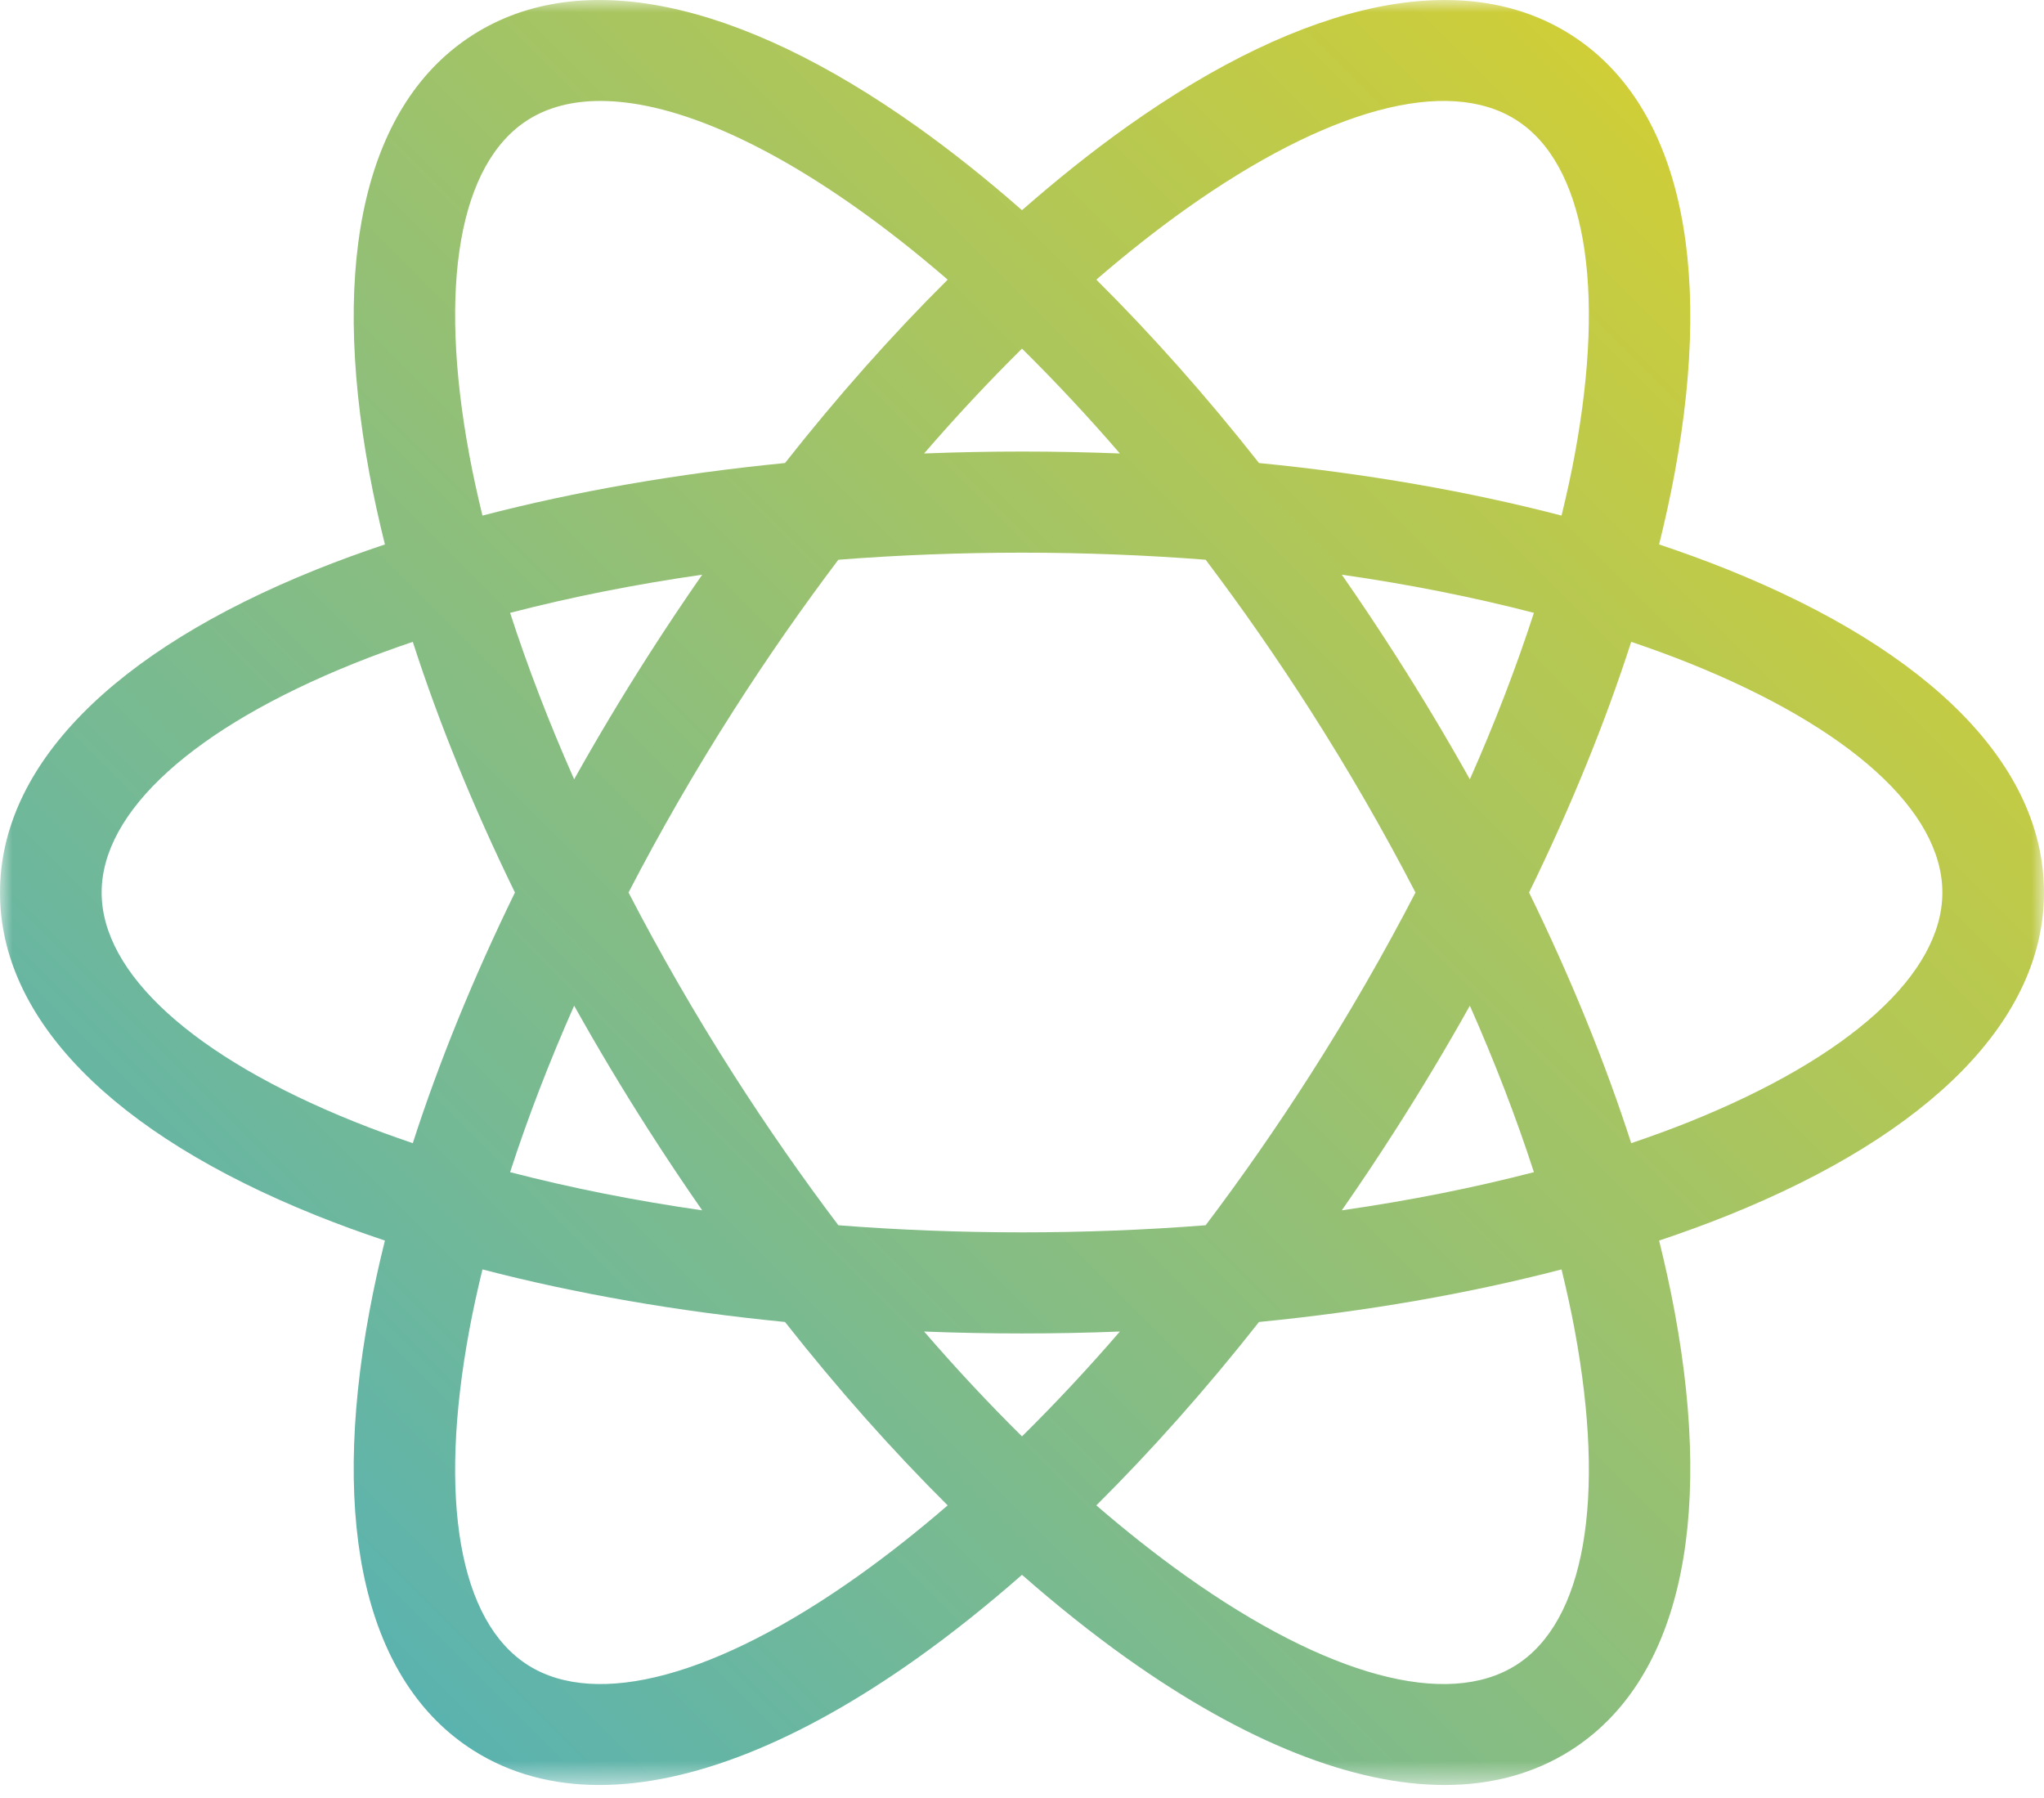 <?xml version="1.0" encoding="UTF-8"?>
<svg width="83px" height="73px" viewBox="0 0 83 73" version="1.1" xmlns="http://www.w3.org/2000/svg" xmlns:xlink="http://www.w3.org/1999/xlink">
    <title>Group 3</title>
    <defs>
        <polygon id="path-1" points="0 0 83 0 83 72.479 0 72.479"></polygon>
        <linearGradient x1="100%" y1="11.873%" x2="14.854%" y2="88.127%" id="linearGradient-3">
            <stop stop-color="#DDD12A" offset="0%"></stop>
            <stop stop-color="#5BB3AF" offset="100%"></stop>
        </linearGradient>
    </defs>
    <g id="Handed-Over" stroke="none" stroke-width="1" fill="none" fill-rule="evenodd">
        <g id="iconpro-homepage-5i" transform="translate(-1009, -3405)">
            <g id="Group-3" transform="translate(1009, 3405)">
                <mask id="mask-2" fill="white">
                    <use xlink:href="#path-1"></use>
                </mask>
                <g id="Clip-2"></g>
                <path d="M68.613,45.545 C67.85,45.852 67.054,46.141 66.238,46.418 C65.174,43.119 63.778,39.695 62.09,36.24 C63.778,32.784 65.174,29.361 66.238,26.061 C67.054,26.338 67.85,26.627 68.613,26.934 C75.133,29.555 78.873,32.947 78.873,36.24 C78.873,39.533 75.133,42.924 68.613,45.545 M63.943,54.006 C65.22,60.887 64.35,65.846 61.558,67.614 C58.765,69.38 53.881,68.062 48.159,63.995 C46.95,63.135 45.734,62.174 44.518,61.125 C46.77,58.887 48.989,56.39 51.124,53.678 C55.483,53.25 59.624,52.53 63.409,51.544 C63.612,52.378 63.794,53.201 63.943,54.006 M34.841,63.995 C29.118,68.062 24.234,69.38 21.442,67.614 C18.65,65.846 17.78,60.887 19.057,54.006 C19.206,53.201 19.388,52.378 19.591,51.544 C23.376,52.53 27.517,53.25 31.876,53.678 C34.012,56.39 36.23,58.887 38.482,61.125 C37.267,62.174 36.05,63.135 34.841,63.995 M14.387,45.545 C7.867,42.924 4.127,39.533 4.127,36.24 C4.127,32.947 7.867,29.555 14.387,26.934 C15.15,26.627 15.947,26.338 16.762,26.061 C17.826,29.361 19.223,32.784 20.91,36.24 C19.223,39.695 17.826,43.119 16.762,46.418 C15.947,46.141 15.15,45.852 14.387,45.545 M19.057,18.473 C17.78,11.592 18.65,6.633 21.442,4.865 C22.255,4.351 23.244,4.099 24.38,4.099 C27.147,4.099 30.783,5.601 34.841,8.484 C36.05,9.344 37.267,10.305 38.482,11.355 C36.23,13.592 34.012,16.09 31.876,18.801 C27.517,19.229 23.376,19.95 19.591,20.935 C19.388,20.102 19.206,19.279 19.057,18.473 M56.685,26.631 C55.968,25.509 55.234,24.41 54.486,23.335 C57.224,23.727 59.836,24.249 62.287,24.884 C61.574,27.084 60.703,29.348 59.686,31.644 C58.748,29.966 57.747,28.292 56.685,26.631 M41.5,14.156 C42.839,15.48 44.168,16.899 45.475,18.413 C44.162,18.362 42.836,18.335 41.5,18.335 C40.165,18.335 38.838,18.362 37.525,18.413 C38.832,16.899 40.161,15.48 41.5,14.156 M23.314,31.644 C22.297,29.348 21.426,27.084 20.714,24.884 C23.164,24.249 25.776,23.727 28.514,23.335 C27.766,24.41 27.032,25.509 26.315,26.631 C25.253,28.292 24.252,29.966 23.314,31.644 M28.514,49.145 C25.776,48.752 23.164,48.231 20.714,47.595 C21.426,45.395 22.297,43.132 23.314,40.835 C24.252,42.513 25.253,44.188 26.315,45.849 C27.032,46.971 27.766,48.07 28.514,49.145 M41.5,58.324 C40.161,57 38.832,55.581 37.525,54.066 C38.838,54.118 40.165,54.144 41.5,54.144 C42.836,54.144 44.162,54.118 45.475,54.066 C44.168,55.581 42.839,57 41.5,58.324 M59.686,40.835 C60.703,43.132 61.574,45.395 62.287,47.595 C59.836,48.231 57.224,48.752 54.486,49.145 C55.234,48.07 55.968,46.971 56.685,45.849 C57.747,44.188 58.748,42.513 59.686,40.835 M53.203,43.646 C51.843,45.773 50.421,47.814 48.957,49.751 C46.528,49.941 44.034,50.039 41.5,50.039 C38.966,50.039 36.472,49.941 34.043,49.751 C32.579,47.814 31.157,45.773 29.797,43.646 C28.227,41.19 26.801,38.709 25.522,36.24 C26.801,33.771 28.227,31.29 29.797,28.834 C31.157,26.707 32.579,24.665 34.043,22.728 C36.472,22.539 38.966,22.441 41.5,22.441 C44.034,22.441 46.528,22.539 48.957,22.728 C50.421,24.665 51.843,26.707 53.203,28.834 C54.773,31.29 56.2,33.771 57.478,36.24 C56.2,38.709 54.773,41.19 53.203,43.646 M48.159,8.484 C53.881,4.418 58.765,3.098 61.558,4.865 C64.35,6.633 65.22,11.592 63.943,18.473 C63.794,19.279 63.612,20.102 63.409,20.935 C59.624,19.95 55.483,19.229 51.124,18.801 C48.989,16.09 46.77,13.592 44.518,11.355 C45.734,10.305 46.95,9.344 48.159,8.484 M70.159,23.128 C69.264,22.768 68.331,22.428 67.371,22.107 C67.613,21.128 67.826,20.164 68.001,19.219 C69.623,10.48 68.121,4.153 63.773,1.401 C59.426,-1.35 53.028,-0.021 45.76,5.144 C44.344,6.152 42.919,7.29 41.5,8.535 C40.081,7.29 38.657,6.152 37.24,5.144 C29.973,-0.02 23.576,-1.351 19.227,1.401 C14.879,4.153 13.377,10.48 14.999,19.219 C15.174,20.164 15.387,21.128 15.63,22.107 C14.67,22.428 13.737,22.768 12.841,23.128 C4.561,26.456 0,31.113 0,36.24 C0,41.367 4.561,46.024 12.841,49.352 C13.737,49.712 14.67,50.051 15.63,50.373 C15.387,51.351 15.174,52.316 14.999,53.261 C13.377,61.999 14.879,68.326 19.227,71.078 C20.709,72.016 22.427,72.479 24.338,72.479 C28.034,72.479 32.448,70.741 37.24,67.335 C38.657,66.328 40.081,65.189 41.5,63.945 C42.919,65.189 44.344,66.328 45.76,67.335 C50.553,70.742 54.966,72.479 58.663,72.479 C60.572,72.479 62.292,72.016 63.773,71.078 C68.121,68.326 69.623,61.999 68.001,53.261 C67.826,52.316 67.613,51.351 67.371,50.373 C68.331,50.051 69.264,49.712 70.159,49.352 C78.439,46.024 83,41.367 83,36.24 C83,31.113 78.439,26.456 70.159,23.128" id="Fill-1" fill="url(#linearGradient-3)" mask="url(#mask-2)"></path>
            </g>
        </g>
    </g>
</svg>
